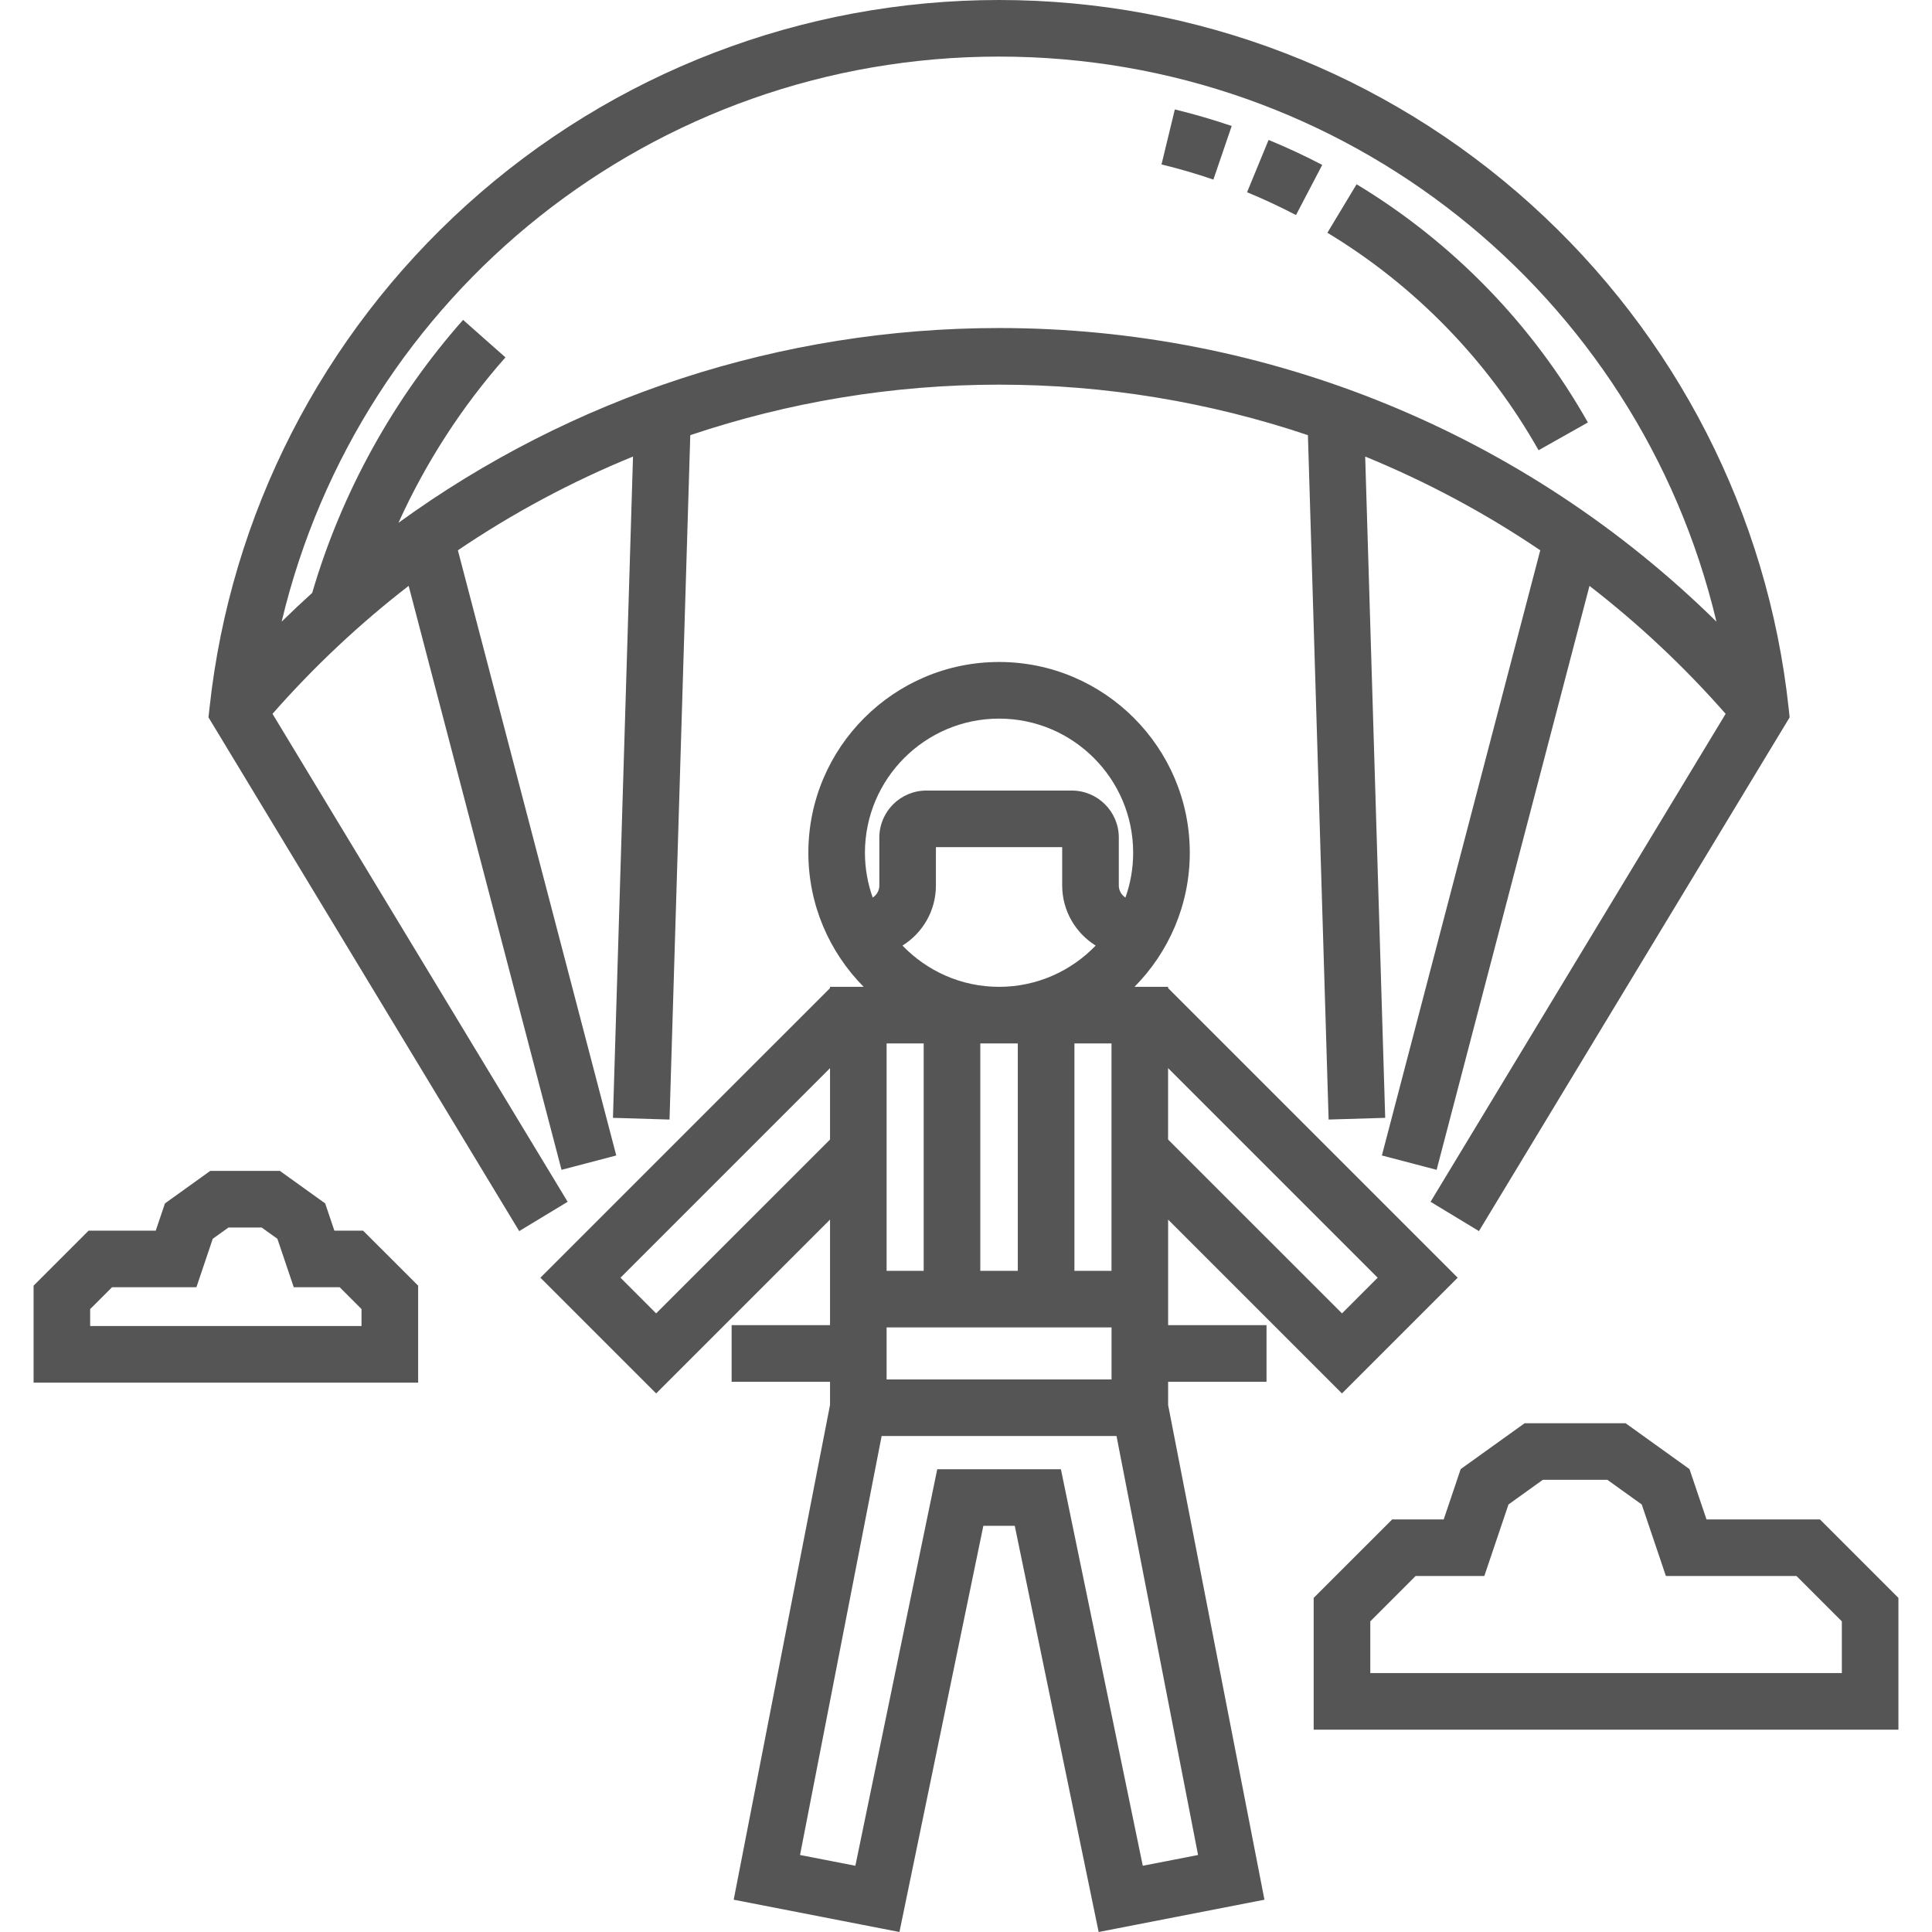 <svg width="42" height="42" viewBox="0 0 42 42" fill="none" xmlns="http://www.w3.org/2000/svg">
<g clip-path="url(#clip0)">
<path d="M39.564 33.031H37.098L36.728 31.937L35.339 30.94H33.144L31.754 31.937L31.385 33.031H30.265L28.558 34.737V37.602H41.27V34.737L39.564 33.031ZM40.04 36.371H40.04H29.789V35.247L30.774 34.261H32.268L32.793 32.706L33.539 32.17H34.943L35.69 32.706L36.215 34.261H39.054L40.04 35.247V36.371H40.04Z" fill="#555555"/>
<path d="M7.269 26.753L7.069 26.161L6.084 25.454H4.571L3.586 26.161L3.386 26.753H1.926L0.73 27.949V30.057H9.09V27.949L7.893 26.753H7.269ZM1.96 28.827V28.458L2.436 27.983H4.27L4.625 26.93L4.967 26.685H5.688L6.03 26.93L6.386 27.983H7.384L7.859 28.458V28.827H1.96Z" fill="#555555"/>
<path d="M33.447 9.788L34.519 9.184C33.32 7.058 31.582 5.268 29.491 4.006L28.856 5.06C30.765 6.212 32.352 7.847 33.447 9.788Z" fill="#555555"/>
<path d="M26.776 2.739C26.371 2.601 25.956 2.48 25.54 2.379L25.25 3.575C25.63 3.667 26.009 3.777 26.378 3.904L26.776 2.739Z" fill="#555555"/>
<path d="M28.744 3.585C28.366 3.387 27.973 3.204 27.578 3.042L27.11 4.179C27.47 4.328 27.828 4.495 28.174 4.675L28.744 3.585Z" fill="#555555"/>
<path d="M5.924 15.518C6.828 14.489 7.82 13.559 8.884 12.736L12.207 25.431L13.397 25.119L9.954 11.963C11.151 11.152 12.427 10.47 13.761 9.925L13.325 24.301L14.555 24.338L15.006 9.46C17.143 8.741 19.407 8.362 21.719 8.362C24.032 8.362 26.295 8.741 28.433 9.46L28.883 24.338L30.113 24.301L29.678 9.925C31.011 10.471 32.287 11.153 33.484 11.963L30.041 25.119L31.231 25.431L34.554 12.737C35.618 13.559 36.61 14.489 37.514 15.518L31.099 26.126L32.151 26.763L38.905 15.595L38.883 15.387C38.428 11.182 36.441 7.297 33.288 4.449C30.111 1.58 26.003 0 21.719 0C17.435 0 13.326 1.58 10.15 4.449C6.997 7.297 5.01 11.182 4.555 15.387L4.532 15.594L11.287 26.763L12.34 26.126L5.924 15.518ZM21.719 1.23C29.237 1.23 35.619 6.386 37.314 13.514C33.169 9.435 27.593 7.131 21.719 7.131C16.973 7.131 12.421 8.636 8.662 11.366C9.252 10.062 10.038 8.842 10.988 7.769L10.067 6.954C8.555 8.662 7.424 10.711 6.787 12.889C6.562 13.093 6.34 13.301 6.123 13.514C7.819 6.386 14.201 1.23 21.719 1.23Z" fill="#555555"/>
<path d="M25.394 26.513L29.173 30.292L31.689 27.776L25.393 21.48V21.453H24.663C25.405 20.703 25.865 19.673 25.865 18.537C25.865 16.251 24.005 14.391 21.719 14.391C19.433 14.391 17.573 16.251 17.573 18.537C17.573 19.673 18.032 20.703 18.775 21.453H18.044V21.481L11.748 27.776L14.264 30.292L18.044 26.513V28.807H15.905V30.038H18.044V30.543L15.95 41.298L19.553 42L21.377 33.17H22.06L23.884 42L27.488 41.298L25.394 30.544V30.038H27.533V28.807H25.394V26.513ZM21.719 15.622C23.326 15.622 24.634 16.93 24.634 18.537C24.634 18.879 24.575 19.207 24.466 19.512C24.38 19.457 24.322 19.361 24.322 19.251V18.208C24.322 17.644 23.863 17.186 23.299 17.186H20.138C19.575 17.186 19.116 17.644 19.116 18.208V19.251C19.116 19.361 19.058 19.457 18.972 19.512C18.863 19.207 18.803 18.879 18.803 18.537C18.804 16.93 20.111 15.622 21.719 15.622ZM23.819 20.556C23.288 21.108 22.543 21.453 21.719 21.453C20.895 21.453 20.15 21.108 19.619 20.556C20.055 20.284 20.346 19.802 20.346 19.251V18.416H23.091V19.251C23.092 19.802 23.383 20.284 23.819 20.556ZM24.163 22.683V27.627H23.357V22.683H24.163ZM22.126 22.683V27.627H21.311V22.683H22.126ZM20.08 22.683V27.627H19.274V22.683H20.08ZM19.274 28.857H24.164V29.988H19.274V28.857ZM14.264 28.552L13.489 27.776L18.044 23.221V24.773L14.264 28.552ZM26.045 40.326L24.843 40.56L23.063 31.94H20.375L18.595 40.56L17.392 40.326L19.166 31.218H24.272L26.045 40.326ZM25.393 24.772V23.22L29.949 27.776L29.174 28.552L25.393 24.772Z" fill="#555555"/>
</g>
<defs>
<clipPath id="clip0">
<rect width="42" height="42" fill="white"/>
</clipPath>
</defs>
</svg>
